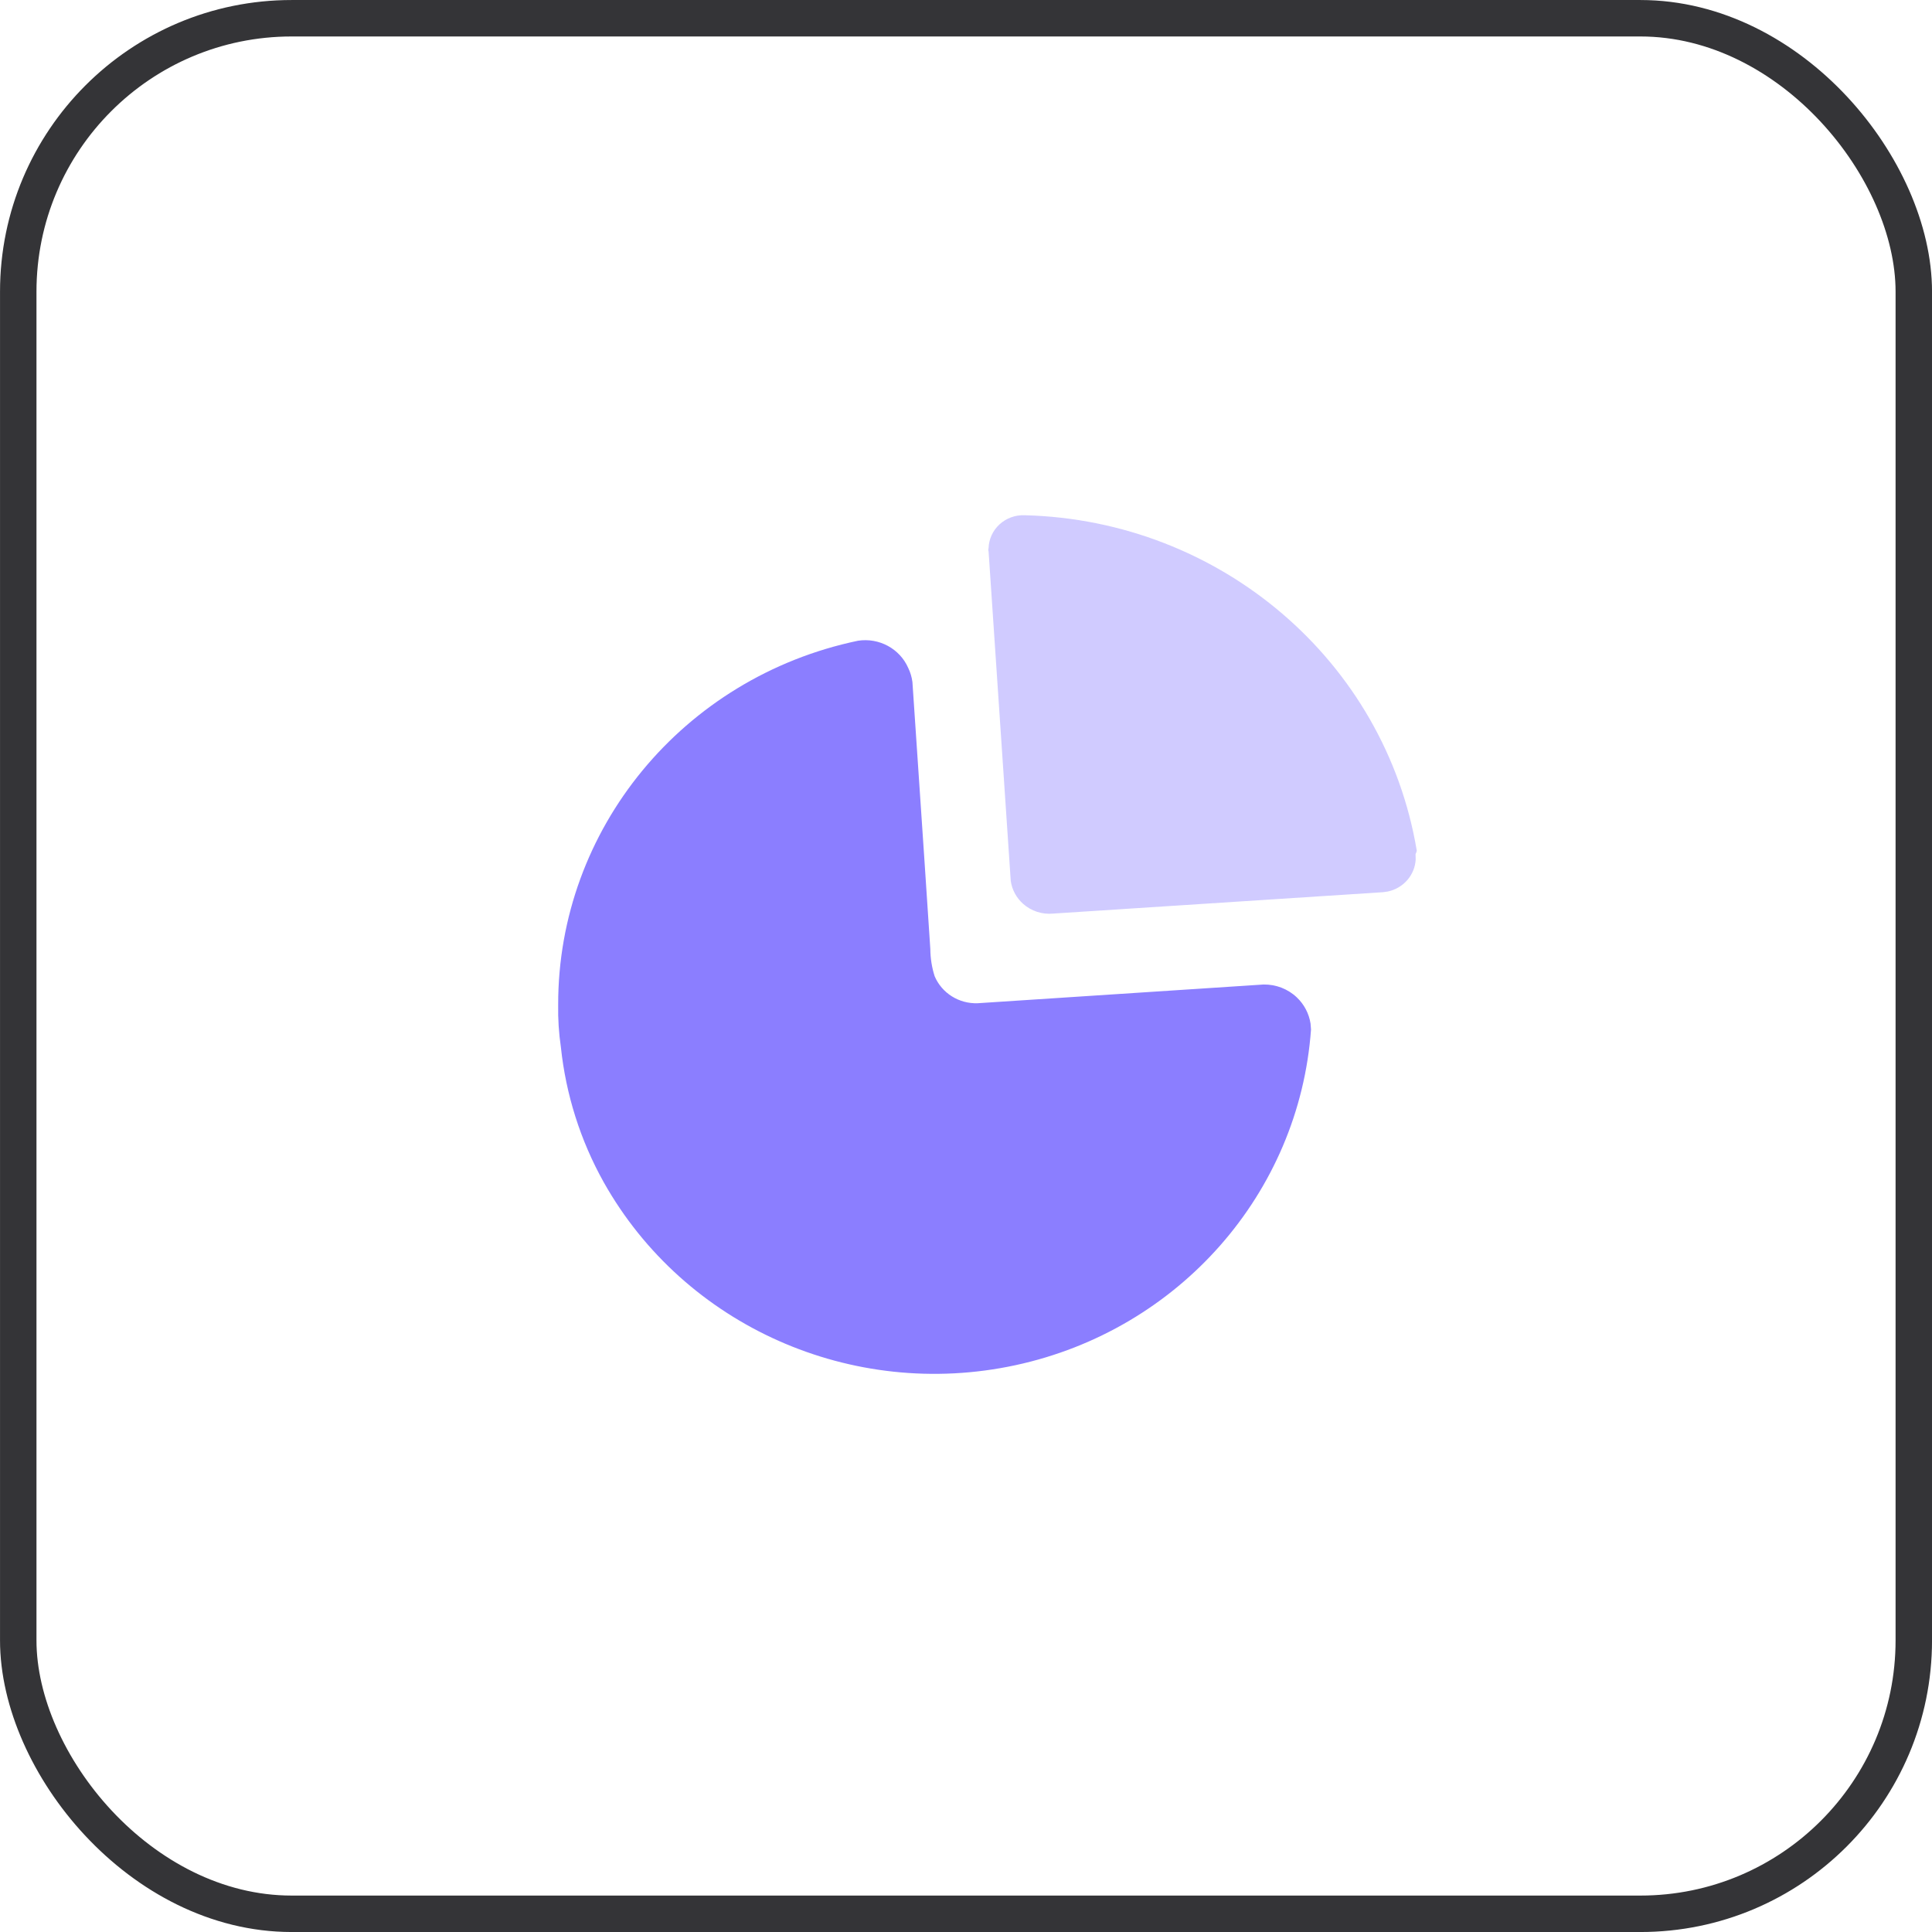 <svg width="45" height="45" viewBox="0 0 45 45" fill="none" xmlns="http://www.w3.org/2000/svg">
<rect x="0.425" y="0.425" width="44.151" height="44.151" rx="6.368" stroke="#343437" stroke-width="0.849"/>
<path d="M21.153 15.555C21.204 15.659 21.237 15.77 21.252 15.884L21.531 20.024L21.669 22.105C21.671 22.319 21.704 22.532 21.769 22.736C21.936 23.132 22.337 23.384 22.774 23.367L29.431 22.931C29.72 22.927 29.998 23.034 30.205 23.231C30.378 23.395 30.489 23.609 30.525 23.84L30.536 23.98C30.261 27.795 27.459 30.977 23.652 31.798C19.846 32.619 15.942 30.884 14.061 27.535C13.518 26.562 13.18 25.492 13.064 24.389C13.016 24.062 12.995 23.732 13.001 23.402C12.995 19.312 15.908 15.777 19.984 14.924C20.475 14.848 20.956 15.108 21.153 15.555Z" fill="#8B7EFF"/>
<path opacity="0.4" d="M23.869 12.001C28.428 12.117 32.261 15.396 32.999 19.812L32.992 19.845L32.971 19.892L32.974 20.022C32.964 20.195 32.897 20.36 32.783 20.494C32.663 20.634 32.5 20.729 32.32 20.766L32.211 20.781L24.53 21.279C24.274 21.304 24.02 21.221 23.83 21.052C23.672 20.911 23.57 20.72 23.542 20.515L23.026 12.845C23.017 12.819 23.017 12.791 23.026 12.765C23.033 12.554 23.126 12.354 23.285 12.21C23.443 12.067 23.653 11.991 23.869 12.001Z" fill="#8B7EFF"/>
</svg>
